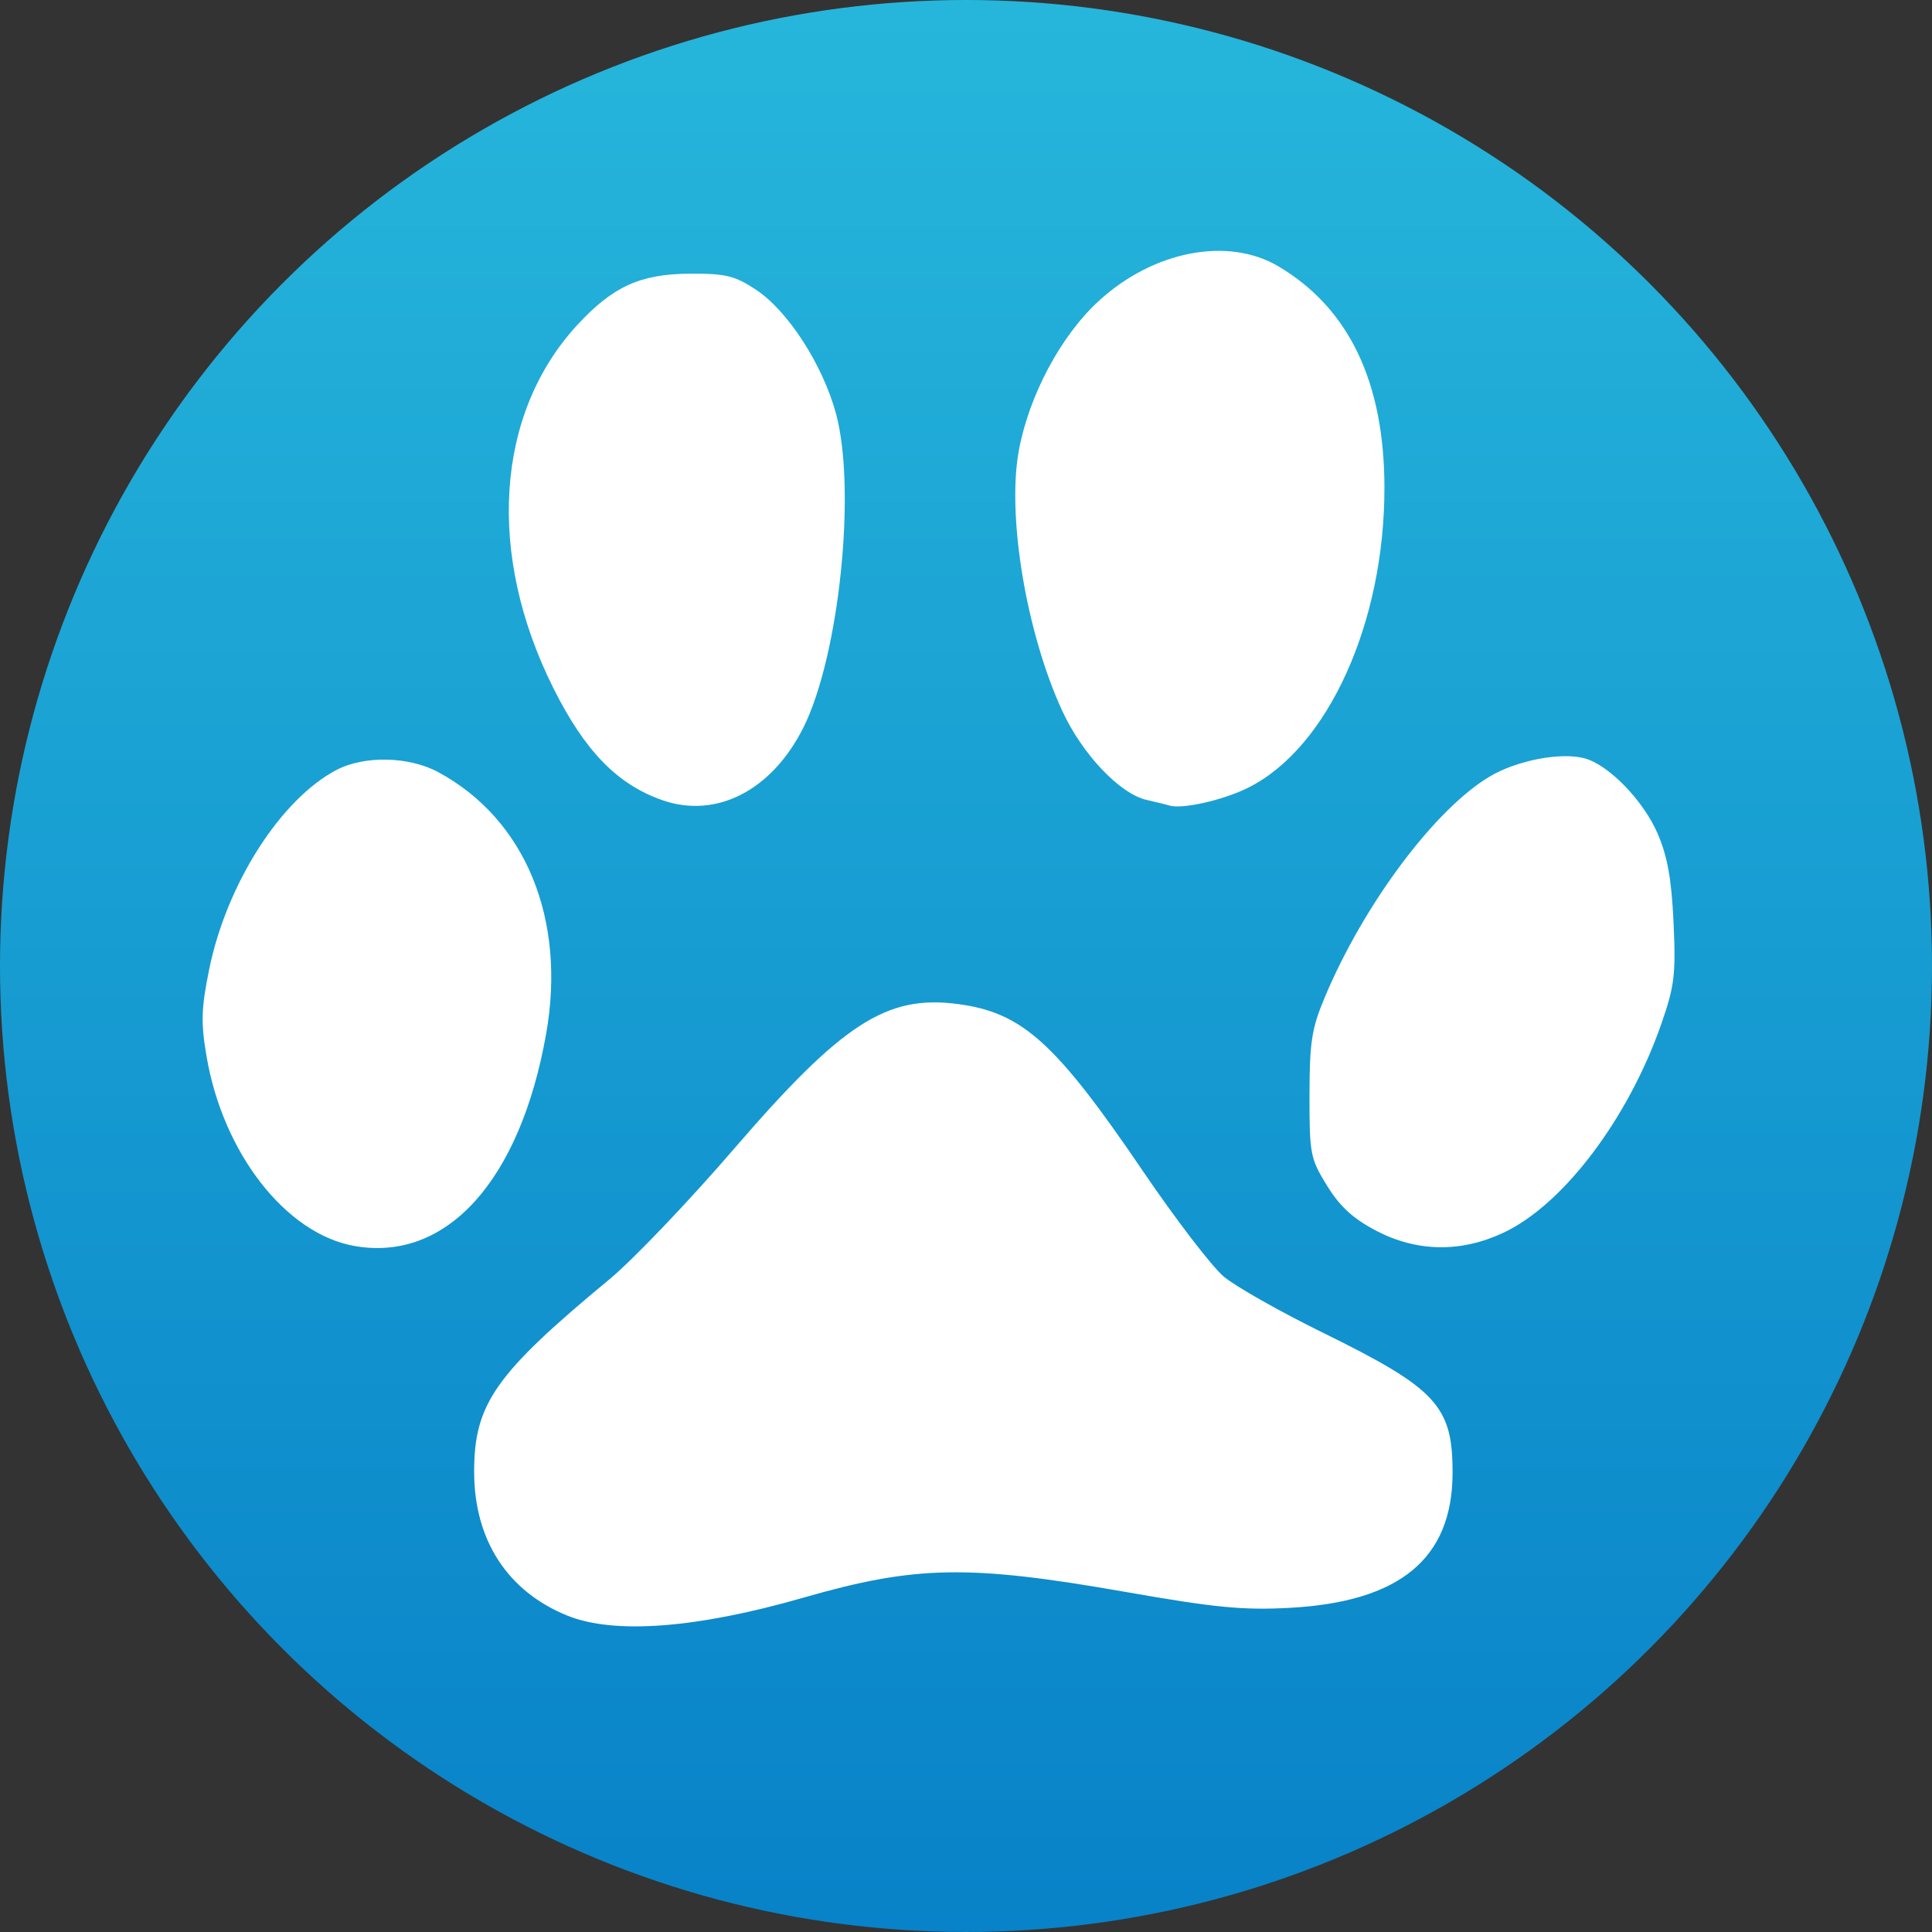 <?xml version="1.0" encoding="UTF-8" standalone="no"?>
<!-- Generator: Adobe Illustrator 18.1.1, SVG Export Plug-In . SVG Version: 6.00 Build 0)  -->

<svg
   xmlns:dc="http://purl.org/dc/elements/1.1/"
   xmlns:cc="http://creativecommons.org/ns#"
   xmlns:rdf="http://www.w3.org/1999/02/22-rdf-syntax-ns#"
   xmlns:svg="http://www.w3.org/2000/svg"
   xmlns="http://www.w3.org/2000/svg"
   xmlns:sodipodi="http://sodipodi.sourceforge.net/DTD/sodipodi-0.dtd"
   xmlns:inkscape="http://www.inkscape.org/namespaces/inkscape"
   version="1.1"
   id="Layer_1"
   x="0px"
   y="0px"
   viewBox="0 0 117.4 117.4"
   enable-background="new 0 0 429 117.3"
   xml:space="preserve"
   sodipodi:docname="favicon-default.svg"
   inkscape:version="0.92.3 (2405546, 2018-03-11)"
   width="117.4"
   height="117.4"><rect x="0" y="0" width="117.4" height="117.4" fill="#333333" stroke="none"/><defs
   id="defs1093" /><sodipodi:namedview
   pagecolor="#ffffff"
   bordercolor="#666666"
   borderopacity="1"
   objecttolerance="10"
   gridtolerance="10"
   guidetolerance="10"
   inkscape:pageopacity="0"
   inkscape:pageshadow="2"
   inkscape:window-width="1920"
   inkscape:window-height="1056"
   id="namedview1091"
   showgrid="false"
   inkscape:zoom="1.6456876"
   inkscape:cx="-74.260289"
   inkscape:cy="51.635064"
   inkscape:window-x="0"
   inkscape:window-y="24"
   inkscape:window-maximized="1"
   inkscape:current-layer="Layer_1"
   fit-margin-top="0"
   fit-margin-left="0"
   fit-margin-right="0"
   fit-margin-bottom="0" />
<g
   id="g1068">
	<linearGradient
   id="SVGID_1_"
   gradientUnits="userSpaceOnUse"
   x1="58.666"
   y1="117.332"
   x2="58.666"
   y2="-9.094947e-13">
		<stop
   offset="0"
   style="stop-color:#0882C8"
   id="stop1037" />
		<stop
   offset="1"
   style="stop-color:#26B6DB"
   id="stop1039" />
	</linearGradient>
	<circle
   cx="58.7"
   cy="58.7"
   r="58.7"
   id="circle1042"
   style="fill:url(#SVGID_1_)" />
	
<path
   style="fill:#ffffff;fill-opacity:1;stroke-width:1"
   d="m 34.477,98.175 c -3.634,-1.47 -5.66,-4.589 -5.665,-8.724 -0.006,-4.141 1.273,-5.961 8.233,-11.724 1.416,-1.172 4.816,-4.733 7.555,-7.913 6.573,-7.628 9.275,-9.377 13.606,-8.802 3.923,0.52 5.932,2.333 11.236,10.139 1.996,2.938 4.213,5.83 4.925,6.426 0.712,0.596 3.419,2.128 6.015,3.404 6.932,3.407 7.9,4.456 7.885,8.548 -0.02,5.183 -3.202,7.812 -9.895,8.173 -2.839,0.153 -4.537,-0.011 -9.993,-0.969 -9.505,-1.668 -12.742,-1.61 -19.541,0.346 -6.495,1.869 -11.506,2.251 -14.36,1.096 z M 21.545,75.715 c -4.167,-0.732 -7.99,-5.629 -8.994,-11.523 -0.35,-2.057 -0.324,-2.914 0.162,-5.296 1.057,-5.179 4.337,-10.32 7.725,-12.104 1.691,-0.891 4.412,-0.835 6.193,0.128 5.297,2.863 7.792,8.92 6.555,15.908 -1.58,8.919 -6.051,13.869 -11.641,12.887 z m 62.067,-0.936 c -1.385,-0.723 -2.191,-1.463 -2.972,-2.727 -1.016,-1.644 -1.071,-1.929 -1.067,-5.491 0.004,-3.244 0.131,-4.059 0.933,-5.97 2.382,-5.677 6.724,-11.473 10.059,-13.428 1.634,-0.958 4.234,-1.458 5.686,-1.093 1.462,0.367 3.59,2.541 4.471,4.569 0.602,1.386 0.851,2.772 0.973,5.417 0.146,3.144 0.06,3.854 -0.738,6.149 -2.007,5.772 -5.975,11.017 -9.619,12.713 -2.593,1.207 -5.243,1.16 -7.727,-0.137 z M 40.224,48.615 c -2.724,-0.961 -4.684,-2.979 -6.59,-6.785 -4.086,-8.159 -3.528,-16.686 1.444,-22.081 2.158,-2.341 3.83,-3.102 6.854,-3.118 2.169,-0.012 2.717,0.122 4.016,0.981 1.932,1.277 4.051,4.562 4.852,7.522 1.248,4.612 0.197,14.733 -1.982,19.078 -1.921,3.832 -5.303,5.564 -8.595,4.403 z m 30.818,0.331 c -0.195,-0.062 -0.804,-0.212 -1.353,-0.334 -1.632,-0.361 -3.934,-2.789 -5.148,-5.432 -2.182,-4.748 -3.363,-11.843 -2.63,-15.807 0.621,-3.357 2.566,-6.991 4.867,-9.095 3.324,-3.038 7.834,-3.906 10.897,-2.098 4.278,2.526 6.436,7.009 6.452,13.404 0.021,8.239 -3.428,15.857 -8.274,18.279 -1.528,0.764 -4.037,1.328 -4.811,1.082 z"
   id="path1207"
   inkscape:connector-curvature="0" /></g>

</svg>